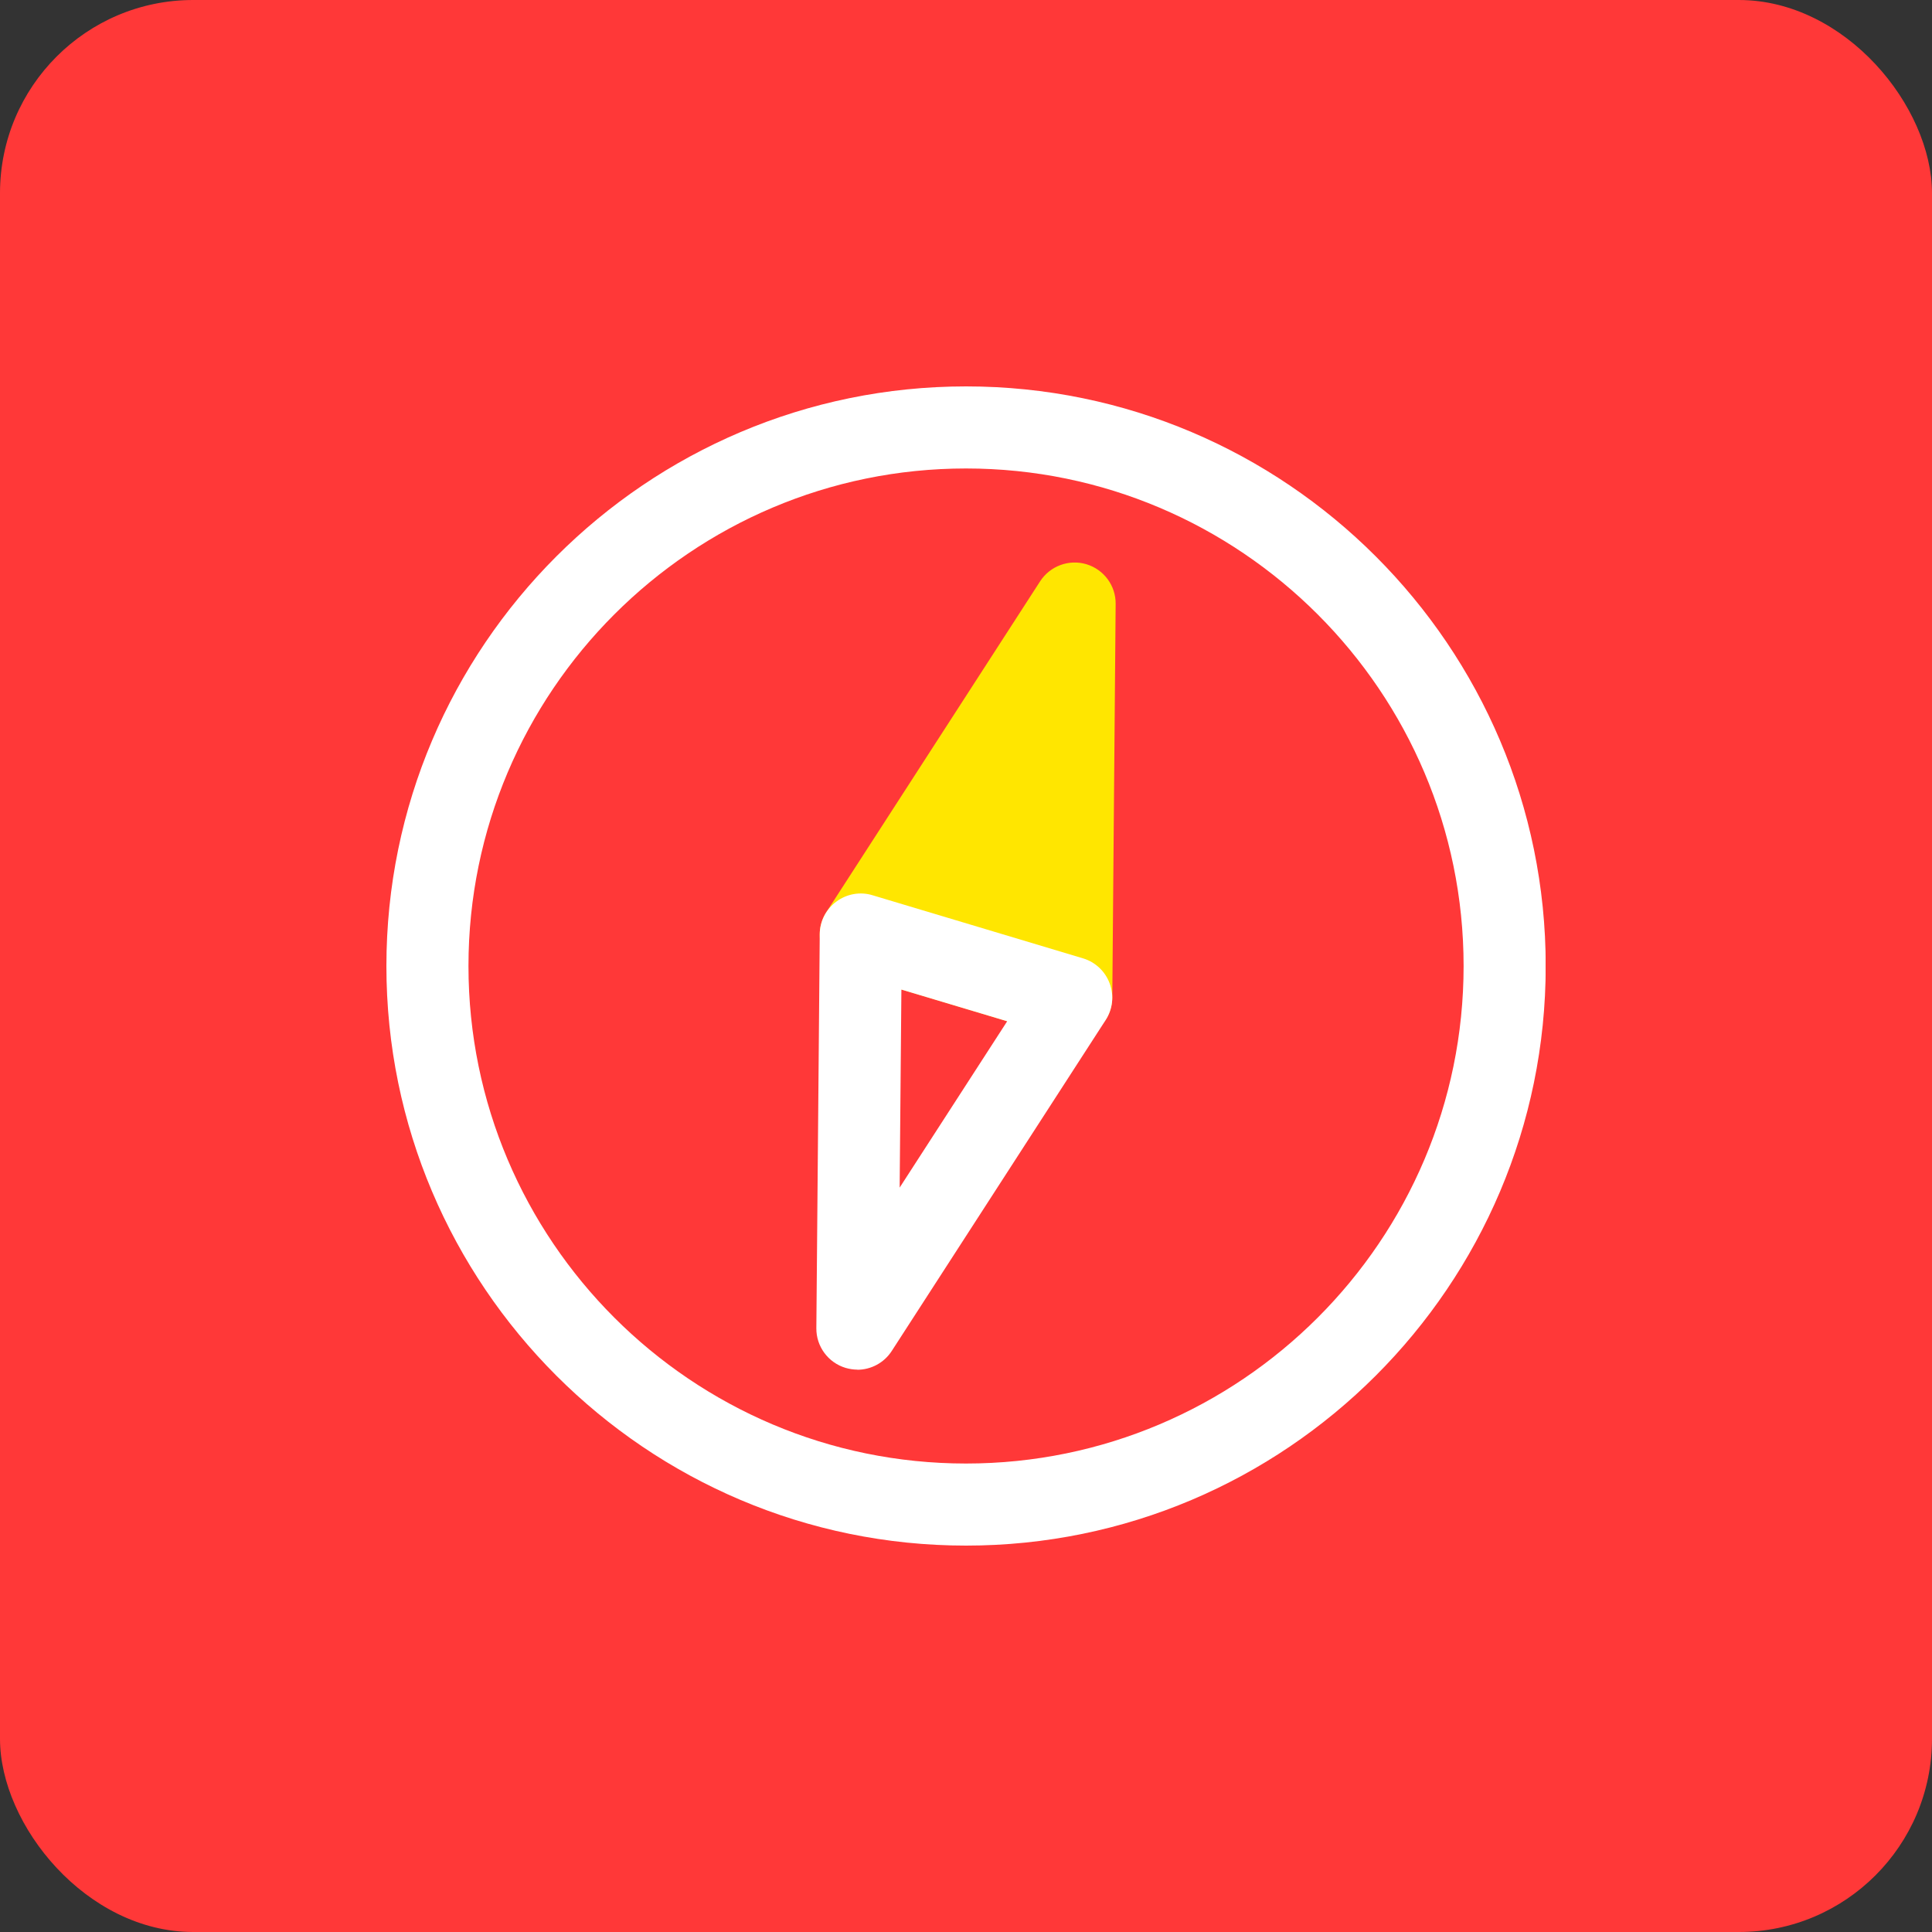 <svg width="50" height="50" viewBox="0 0 50 50" fill="none" xmlns="http://www.w3.org/2000/svg">
<rect x="0" y="0" width="50" height="50" fill="#333333" stroke="none"/>
<rect width="50" height="50" rx="5" fill="#FF3838"/>
<g clip-path="url(#clip0_5190_67360)">
<path d="M28.116 14.602C27.665 14.467 27.176 14.647 26.919 15.043L21.385 23.607C21.204 23.889 21.164 24.237 21.281 24.55C21.395 24.863 21.653 25.105 21.971 25.201L27.418 26.834C27.519 26.863 27.62 26.879 27.724 26.879C27.947 26.879 28.17 26.807 28.353 26.672C28.621 26.473 28.78 26.159 28.786 25.827L28.873 15.63C28.879 15.157 28.568 14.738 28.116 14.602V14.602Z" fill="#FFE600"/>
<path d="M22.189 35.446C22.088 35.446 21.985 35.43 21.884 35.401C21.432 35.265 21.122 34.846 21.127 34.373L21.215 24.176C21.217 23.841 21.377 23.528 21.648 23.331C21.916 23.132 22.264 23.071 22.582 23.169L28.029 24.802C28.348 24.898 28.605 25.14 28.719 25.453C28.836 25.766 28.796 26.117 28.616 26.396L23.079 34.962C22.88 35.271 22.54 35.449 22.187 35.449L22.189 35.446ZM23.328 25.61L23.283 30.735L26.066 26.43L23.328 25.61V25.61Z" fill="white"/>
<path d="M25.001 40C16.729 40 10 33.271 10 25.001C10 16.732 16.729 10 25.001 10C33.273 10 40.003 16.729 40.003 25.001C40.003 33.273 33.273 40 25.001 40ZM25.001 12.124C17.9 12.124 12.124 17.9 12.124 25.001C12.124 32.102 17.9 37.876 25.001 37.876C32.102 37.876 37.878 32.1 37.878 25.001C37.878 17.903 32.1 12.124 25.001 12.124Z" fill="white"/>
</g>
<defs>
<clipPath id="clip0_5190_67360">
<rect width="30" height="30" fill="white" transform="translate(10 10)"/>
</clipPath>
</defs>
</svg>
